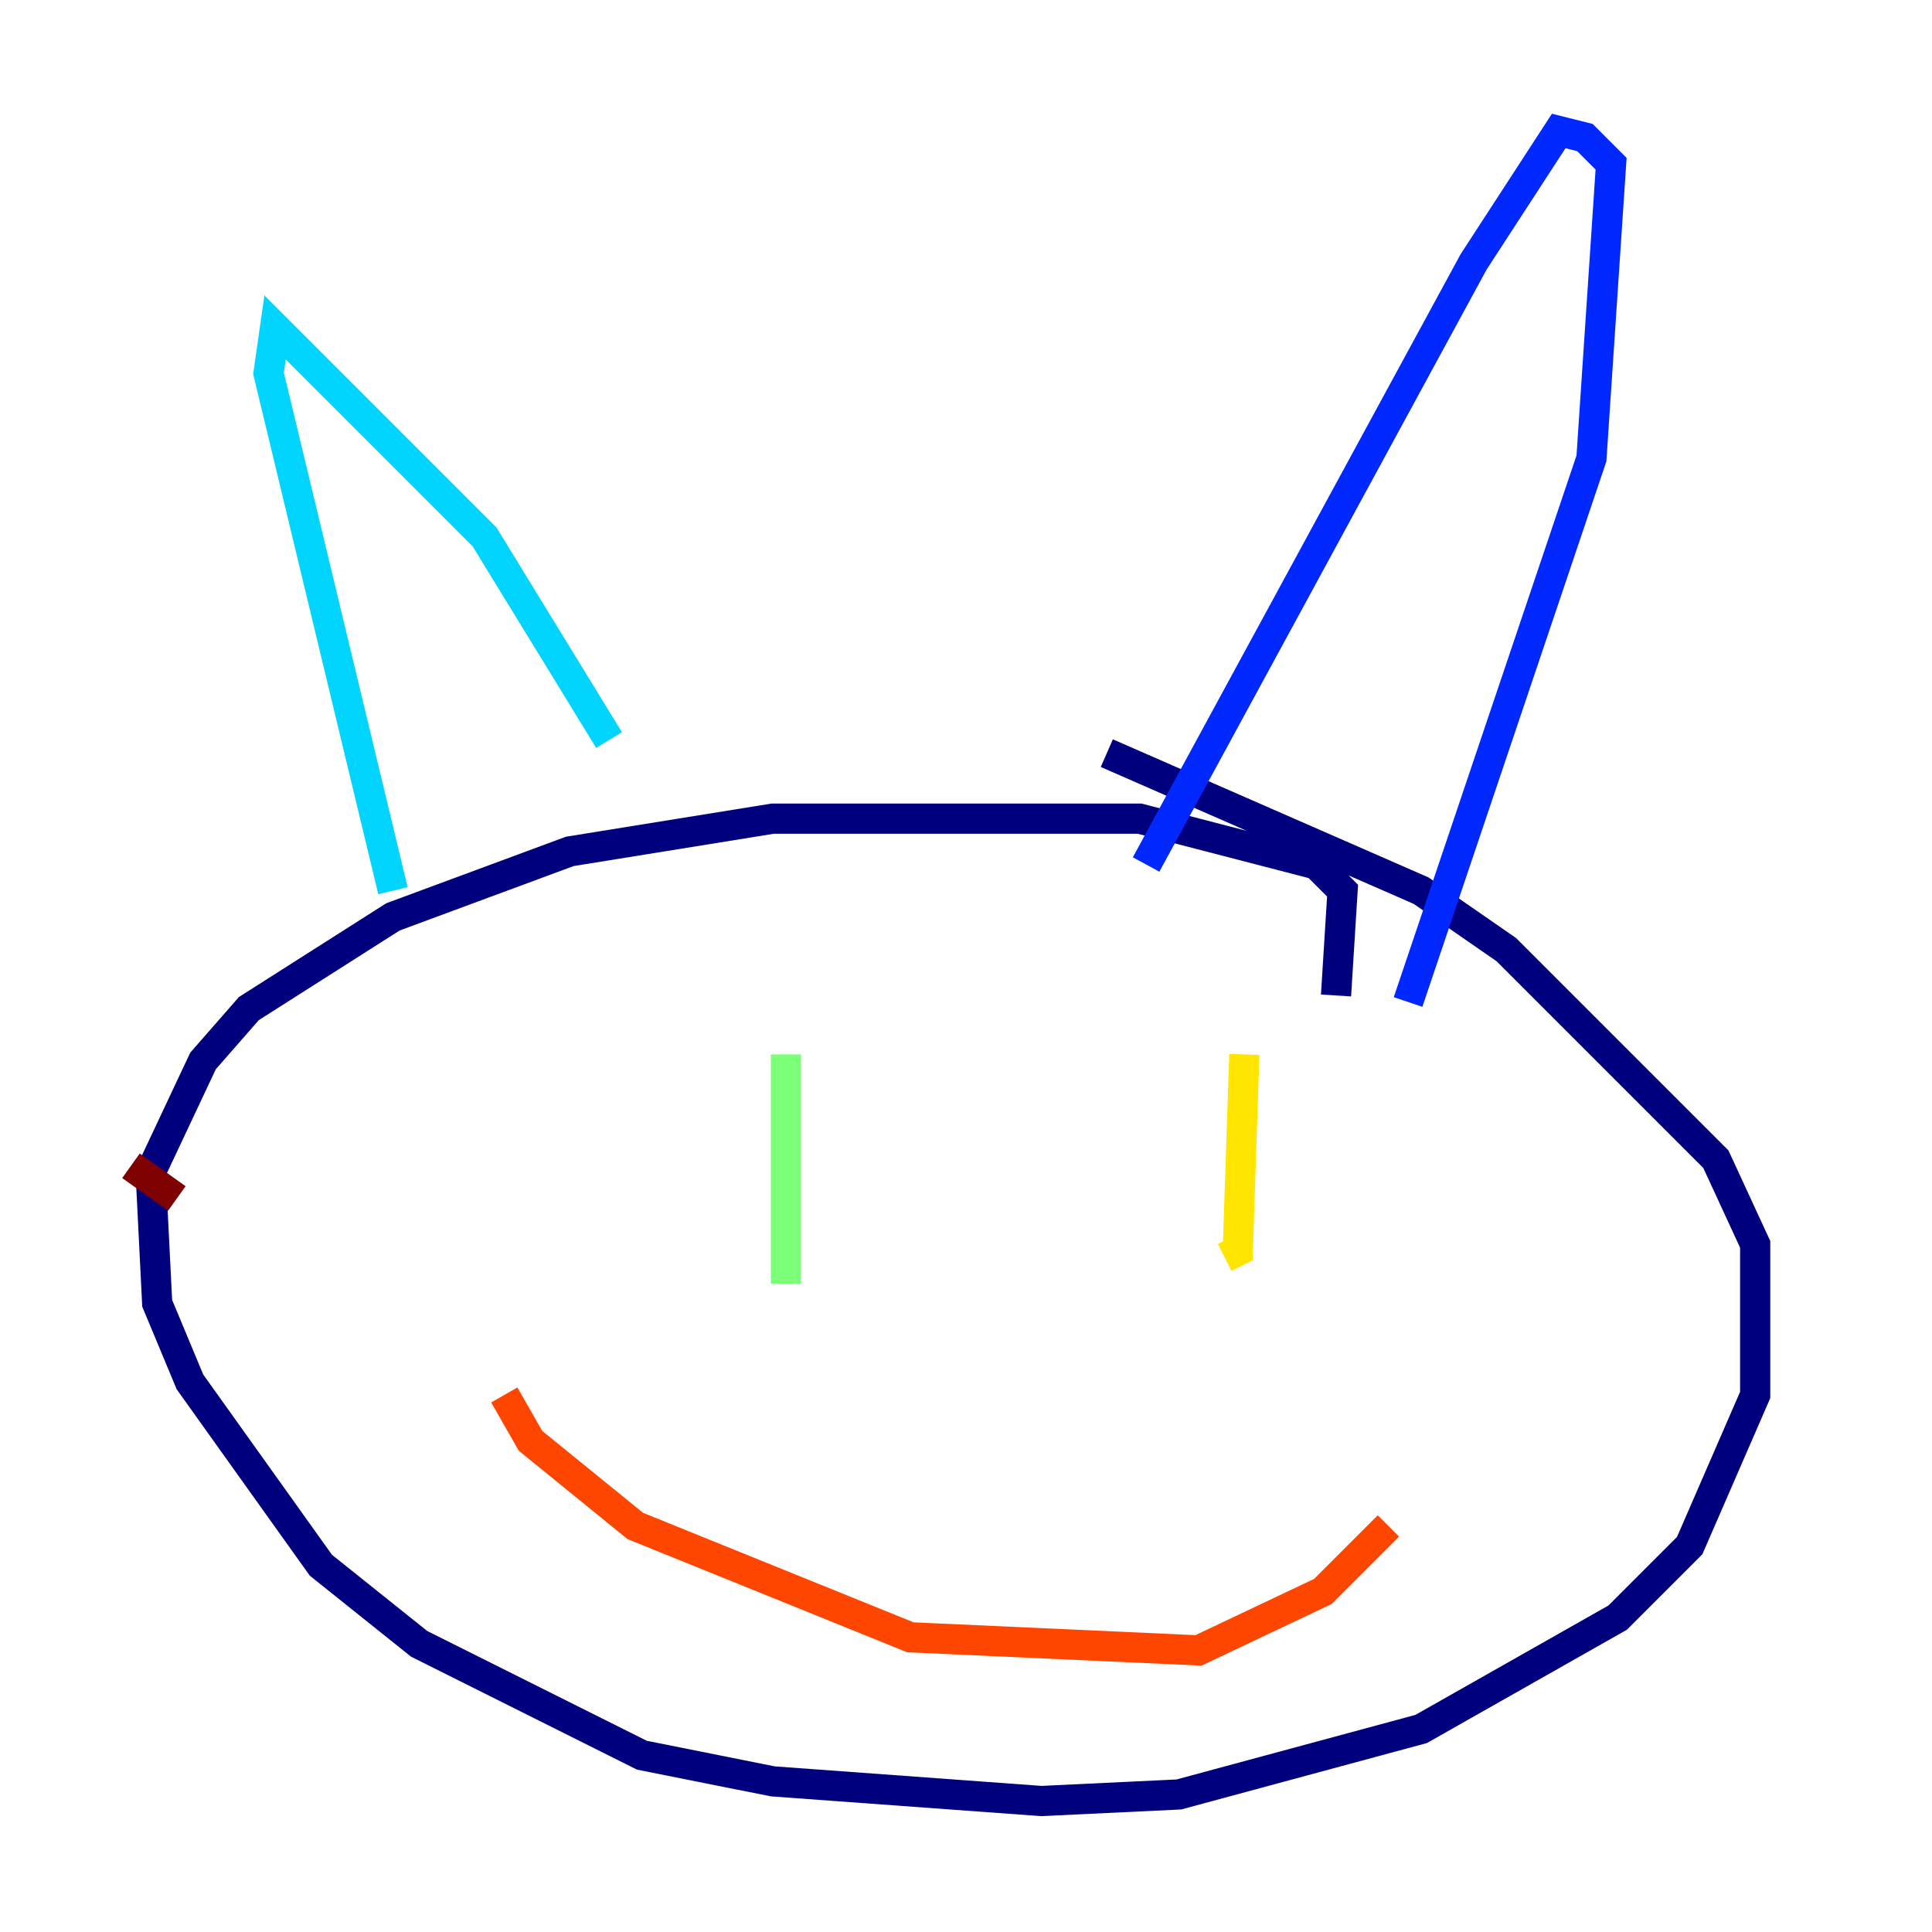 <?xml version="1.0" encoding="utf-8" ?>
<svg baseProfile="tiny" height="128" version="1.2" viewBox="0,0,128,128" width="128" xmlns="http://www.w3.org/2000/svg" xmlns:ev="http://www.w3.org/2001/xml-events" xmlns:xlink="http://www.w3.org/1999/xlink"><defs /><polyline fill="none" points="88.515,65.953 88.949,59.01 87.214,57.275 75.498,54.237 51.2,54.237 37.749,56.407 26.034,60.746 16.488,66.82 13.451,70.291 9.98,77.668 10.414,86.346 12.583,91.552 21.261,103.702 27.77,108.909 42.522,116.285 51.2,118.02 68.99,119.322 78.102,118.888 94.156,114.549 107.173,107.173 111.946,102.4 116.285,92.42 116.285,82.441 113.681,76.8 99.797,62.915 94.156,59.01 73.329,49.898" stroke="#00007f" stroke-width="2" /><polyline fill="none" points="93.288,66.386 105.437,30.373 106.739,10.848 105.003,9.112 103.268,8.678 97.627,17.356 75.932,57.275" stroke="#0028ff" stroke-width="2" /><polyline fill="none" points="40.352,49.031 32.108,35.58 18.224,21.695 17.79,24.732 26.034,59.01" stroke="#00d4ff" stroke-width="2" /><polyline fill="none" points="52.068,69.858 52.068,85.044" stroke="#7cff79" stroke-width="2" /><polyline fill="none" points="82.441,69.858 82.007,82.875 81.139,83.308" stroke="#ffe500" stroke-width="2" /><polyline fill="none" points="33.41,92.42 35.146,95.458 42.088,101.098 60.312,108.475 79.403,109.342 87.647,105.437 91.986,101.098" stroke="#ff4600" stroke-width="2" /><polyline fill="none" points="11.715,79.403 8.678,77.234" stroke="#7f0000" stroke-width="2" /></svg>